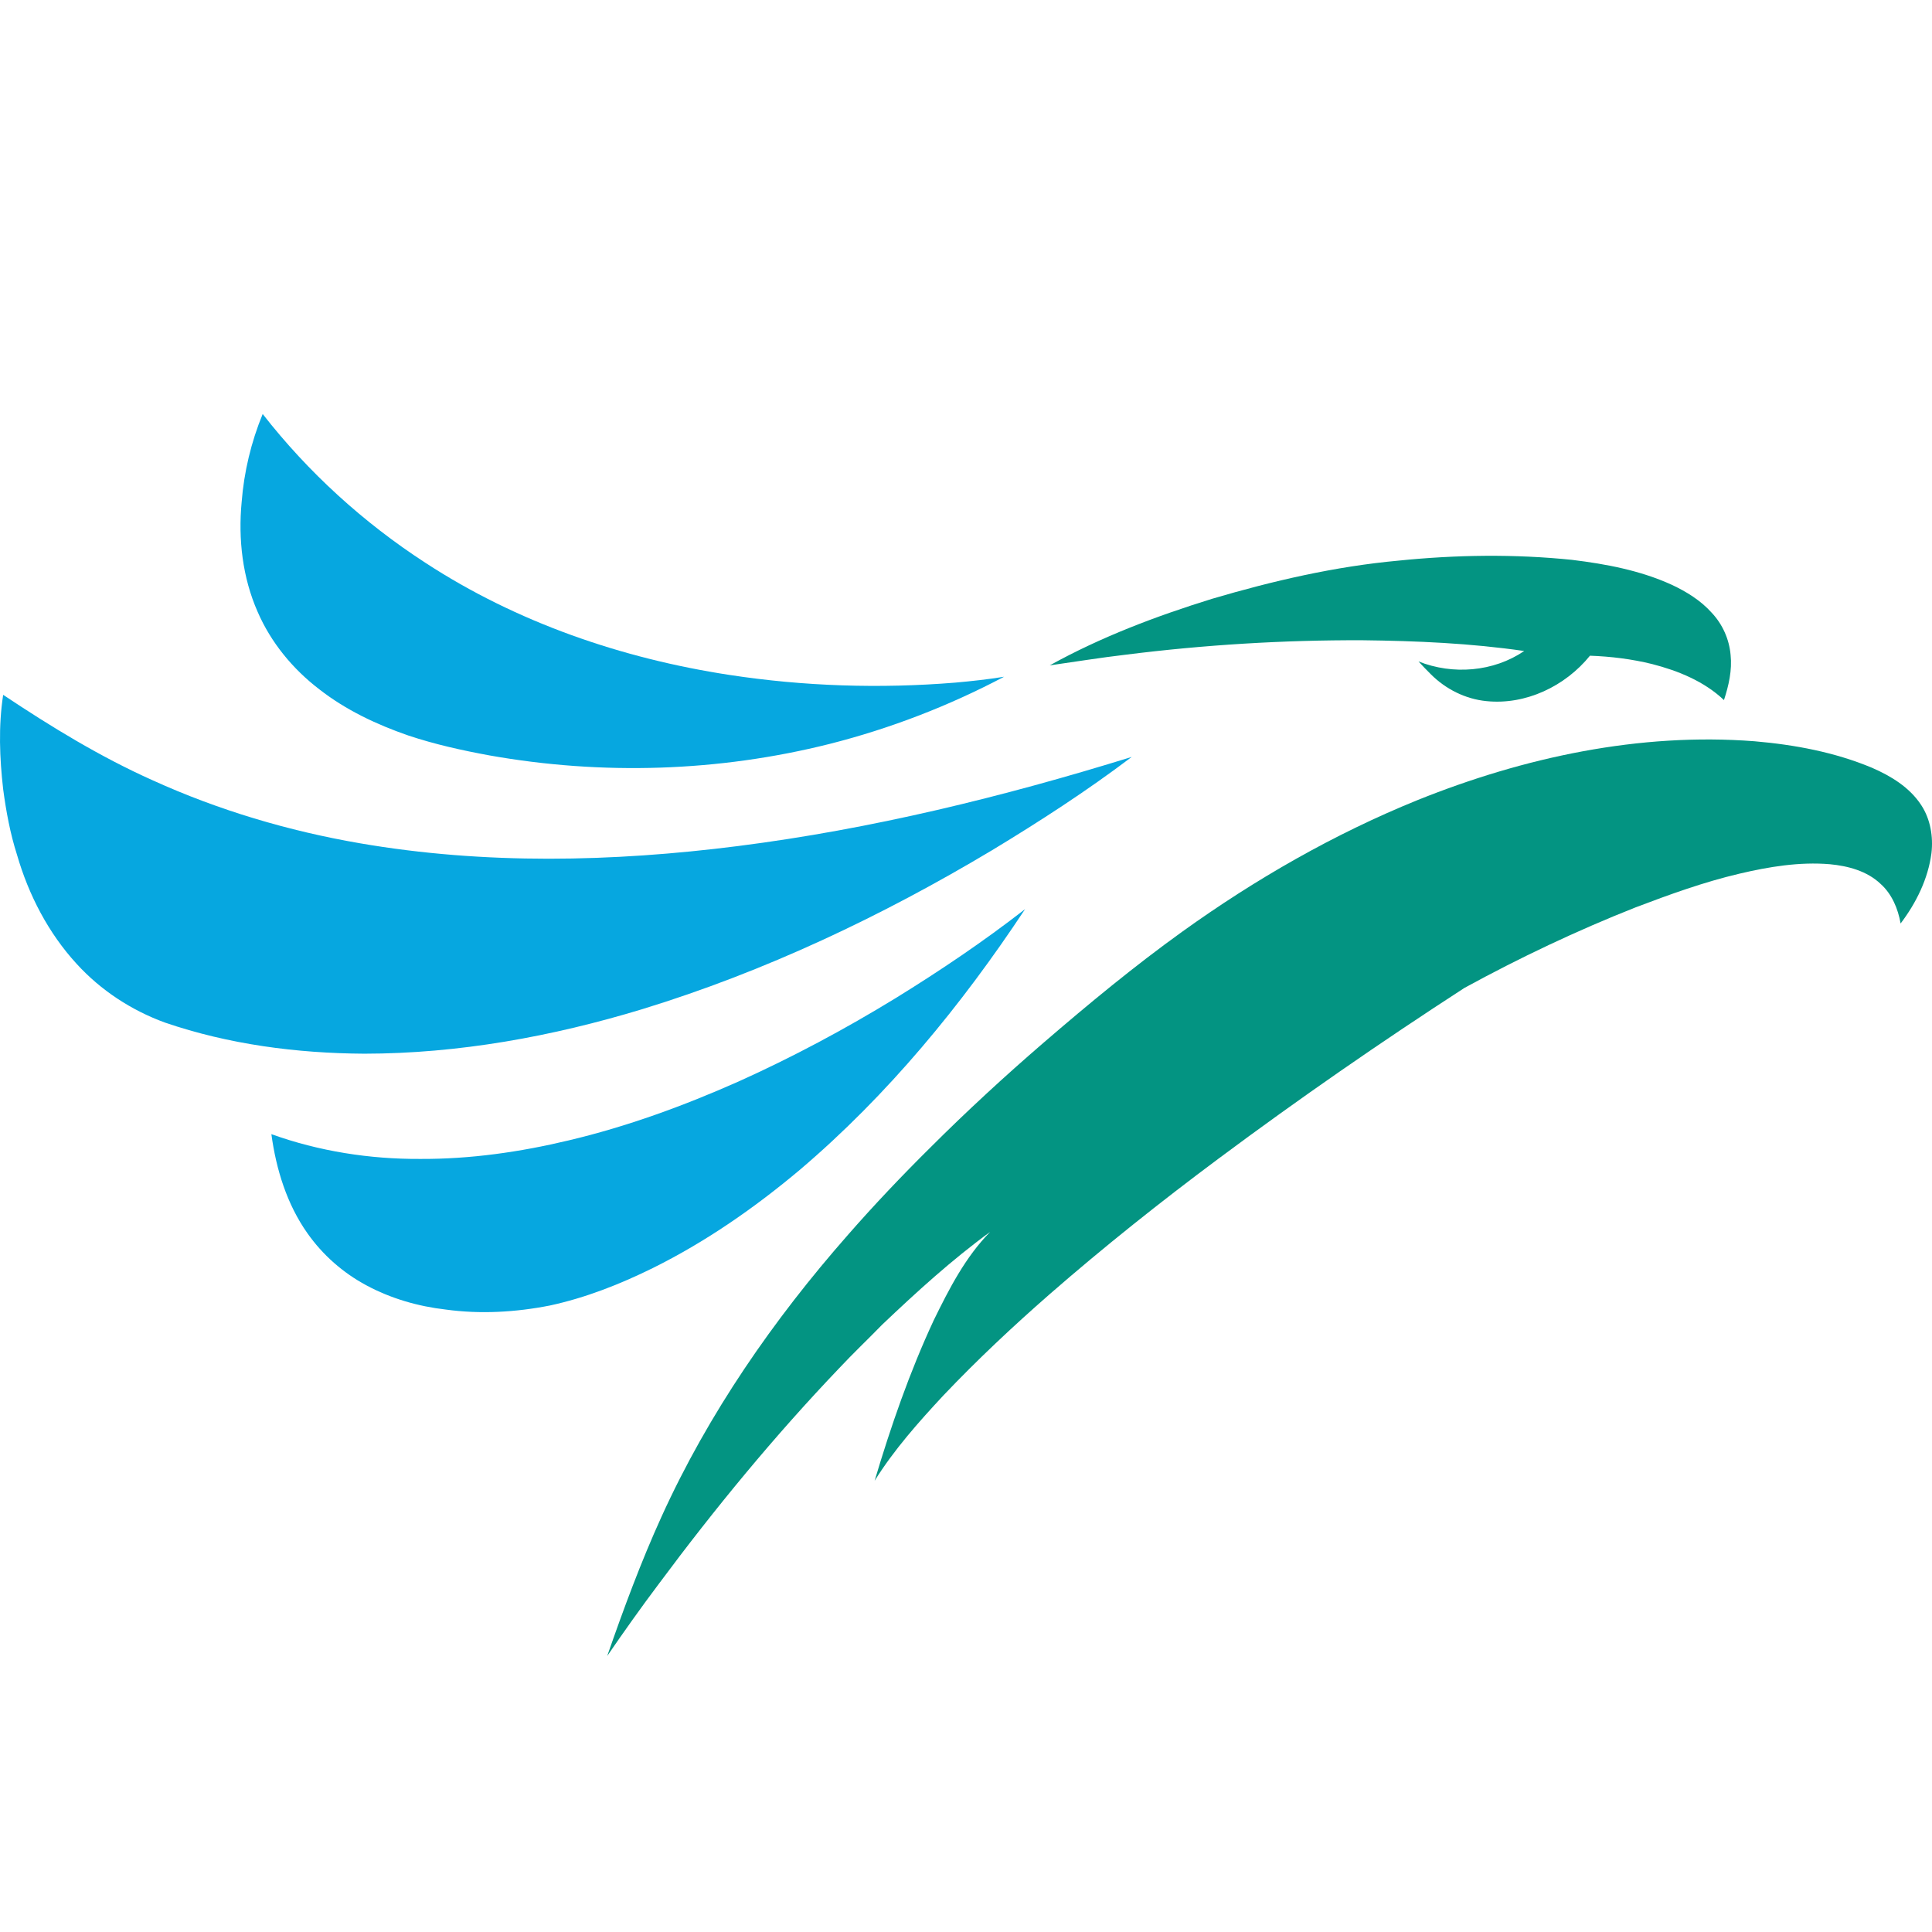<?xml version="1.0" encoding="UTF-8"?>
<svg width="28px" height="28px" viewBox="0 0 28 28" version="1.1" xmlns="http://www.w3.org/2000/svg" xmlns:xlink="http://www.w3.org/1999/xlink">
    <title>5J</title>
    <g id="5J" stroke="none" stroke-width="1" fill="none" fill-rule="evenodd">
        <path d="M14.856,13.176 C13.935,14.569 12.864,15.873 11.592,16.954 C10.936,17.505 10.227,17.998 9.46,18.378 C8.984,18.613 8.486,18.809 7.967,18.921 C7.472,19.018 6.961,19.048 6.46,18.979 C6.059,18.933 5.664,18.819 5.308,18.627 C4.972,18.447 4.677,18.188 4.456,17.874 C4.158,17.453 4.002,16.946 3.933,16.437 C4.623,16.685 5.357,16.8 6.089,16.796 C6.815,16.8 7.538,16.696 8.244,16.527 C9.088,16.327 9.906,16.028 10.699,15.676 C11.484,15.323 12.245,14.916 12.98,14.466 C13.625,14.068 14.256,13.643 14.856,13.176 Z M0.046,10.07 C0.739,10.532 1.451,10.968 2.211,11.308 C3.168,11.743 4.181,12.043 5.214,12.221 C7.024,12.533 8.876,12.493 10.693,12.262 C12.631,12.016 14.536,11.548 16.402,10.97 C15.754,11.46 15.072,11.902 14.378,12.322 C12.781,13.277 11.088,14.08 9.31,14.625 C8.004,15.022 6.646,15.27 5.279,15.271 C4.301,15.265 3.316,15.137 2.388,14.819 C1.904,14.642 1.46,14.352 1.111,13.969 C0.702,13.524 0.415,12.971 0.247,12.39 C0.148,12.081 0.089,11.761 0.046,11.439 C-0.006,10.986 -0.024,10.524 0.046,10.07 Z M3.807,6 C4.466,6.845 5.268,7.574 6.163,8.155 C7.488,9.021 9.014,9.543 10.568,9.781 C11.651,9.947 12.753,9.982 13.845,9.893 C14.081,9.872 14.318,9.846 14.552,9.808 C13.751,10.231 12.901,10.559 12.025,10.781 C10.417,11.186 8.725,11.238 7.094,10.948 C6.696,10.875 6.3,10.787 5.916,10.659 C5.458,10.5 5.013,10.291 4.629,9.991 C4.245,9.698 3.926,9.312 3.733,8.865 C3.515,8.37 3.451,7.815 3.502,7.278 C3.536,6.84 3.64,6.406 3.807,6 Z" id="Combined-Shape" fill="#06A7E0" fill-rule="nonzero"></path>
        <path d="M25.428,10.743 C26.009,10.793 26.59,10.901 27.13,11.127 C27.404,11.246 27.675,11.41 27.843,11.667 C27.977,11.87 28.02,12.125 27.992,12.365 C27.943,12.739 27.77,13.087 27.545,13.384 C27.508,13.171 27.419,12.957 27.256,12.811 C27.059,12.623 26.784,12.55 26.52,12.525 C26.08,12.488 25.638,12.561 25.209,12.662 C24.694,12.783 24.195,12.964 23.7,13.152 C22.851,13.488 22.024,13.88 21.223,14.318 C20.01,15.104 18.821,15.927 17.661,16.791 C16.822,17.416 16.002,18.068 15.213,18.756 C14.679,19.223 14.161,19.709 13.672,20.224 C13.312,20.611 12.958,21.009 12.676,21.46 C12.912,20.667 13.184,19.883 13.533,19.133 C13.756,18.678 13.992,18.216 14.351,17.853 C13.795,18.258 13.285,18.723 12.786,19.197 C12.58,19.409 12.365,19.612 12.163,19.828 C11.225,20.81 10.361,21.861 9.55,22.952 C9.292,23.295 9.043,23.646 8.8,24 C9.038,23.316 9.289,22.636 9.589,21.977 C10.268,20.483 11.21,19.124 12.288,17.898 C12.67,17.461 13.07,17.04 13.482,16.632 C14.011,16.104 14.56,15.598 15.125,15.111 C15.776,14.55 16.439,14.002 17.136,13.501 C18.196,12.74 19.335,12.086 20.543,11.596 C22.087,10.975 23.761,10.614 25.428,10.743 Z M22.784,8.114 C23.276,8.174 23.771,8.267 24.226,8.474 C24.44,8.574 24.648,8.702 24.807,8.88 C24.963,9.045 25.061,9.263 25.081,9.49 C25.105,9.713 25.054,9.935 24.985,10.146 C24.698,9.874 24.321,9.721 23.944,9.624 C23.649,9.551 23.346,9.514 23.043,9.503 C22.684,9.946 22.111,10.22 21.541,10.161 C21.238,10.131 20.951,9.987 20.736,9.771 C20.675,9.712 20.617,9.649 20.558,9.586 C21.054,9.784 21.644,9.738 22.09,9.435 C21.314,9.322 20.529,9.288 19.746,9.279 C18.6,9.275 17.454,9.345 16.317,9.488 C15.948,9.531 15.581,9.591 15.214,9.643 C15.957,9.231 16.755,8.93 17.564,8.679 C18.448,8.418 19.35,8.209 20.269,8.125 C21.104,8.04 21.948,8.028 22.784,8.114 Z" id="Combined-Shape" fill="#039482" fill-rule="nonzero"></path>
    </g>
</svg>